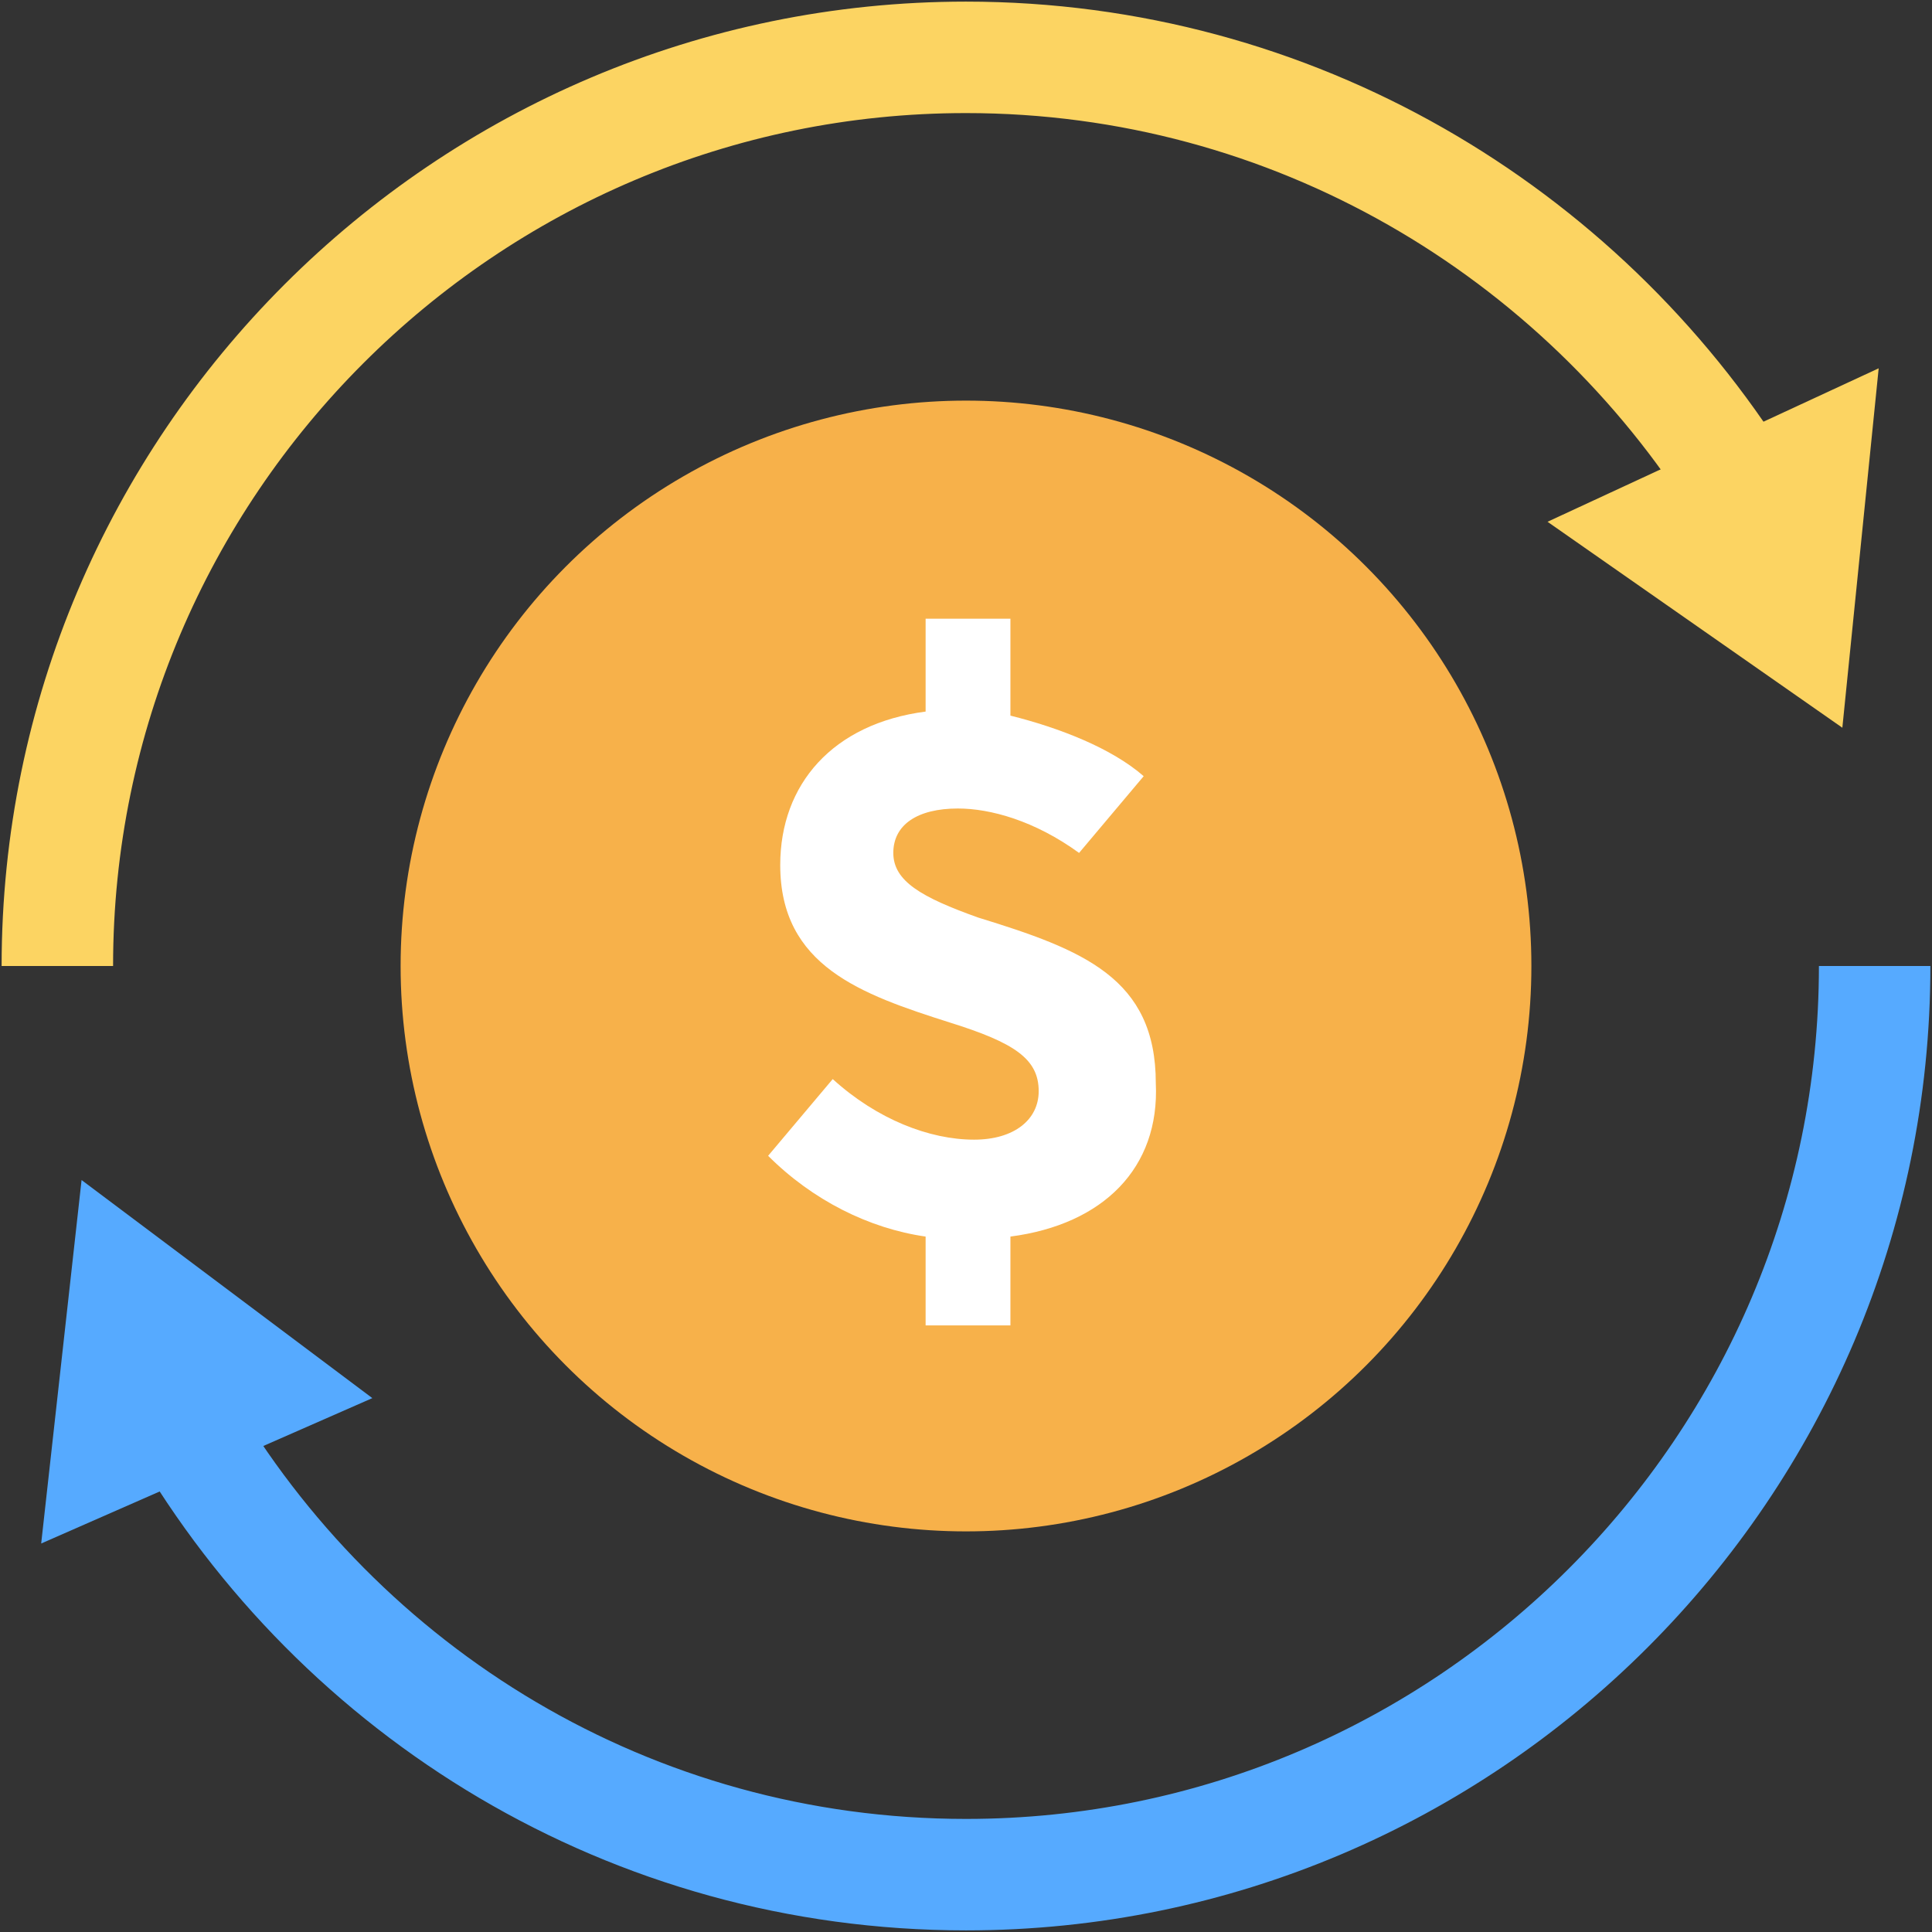 <?xml version="1.0" encoding="UTF-8"?>
<svg width="104px" height="104px" viewBox="0 0 104 104" version="1.1" xmlns="http://www.w3.org/2000/svg" xmlns:xlink="http://www.w3.org/1999/xlink">
    <rect x="0" y="0" width="104" height="104" fill="#333333" stroke="none"/>
    <!-- Generator: Sketch 55.2 (78181) - https://sketchapp.com -->
    <title>iconfinder_coin_cash_flow_transaction_3631676</title>
    <desc>Created with Sketch.</desc>
    <g id="page" stroke="none" stroke-width="1" fill="none" fill-rule="evenodd">
        <g id="Homepage_V01_defaul-Copy" transform="translate(-247, -1668)">
            <g id="iconfinder_coin_cash_flow_transaction_3631676" transform="translate(249, 1671)">
                <g id="Group" transform="translate(1, 0)">
                    <path d="M0.087,49 C0.087,22.043 22.043,0.087 49,0.087 C66.609,0.087 82.043,9.435 90.739,23.348" id="Path" stroke="#FCD462" stroke-width="6"></path>
                    <polygon id="Path" fill="#FCD462" fill-rule="nonzero" points="80.304 25.087 96.174 36.174 98.13 16.826"></polygon>
                </g>
                <g id="Group" transform="translate(0, 49)">
                    <path d="M98.913,0 C98.913,26.957 76.957,48.913 50,48.913 C31.957,48.913 16.304,39.13 7.826,24.565" id="Path" stroke="#56AAFF" stroke-width="6"></path>
                    <polygon id="Path" fill="#56AAFF" fill-rule="nonzero" points="18.043 23.261 2.391 11.522 0.217 31.087"></polygon>
                </g>
                <g id="Group" transform="translate(19.565, 18.565)" fill-rule="nonzero">
                    <circle id="Oval" fill="#F7B14A" cx="30.435" cy="30.435" r="30.435"></circle>
                    <path d="M32.826,45 L32.826,49.783 L28.261,49.783 L28.261,45 C25.217,44.565 22.174,43.043 19.783,40.652 L23.261,36.522 C25.652,38.696 28.478,39.783 30.87,39.783 C33.043,39.783 34.348,38.696 34.348,37.174 C34.348,35.435 33.043,34.565 29.565,33.478 C24.783,31.957 20.435,30.435 20.435,25 C20.435,20.652 23.261,17.391 28.261,16.739 L28.261,11.739 L32.826,11.739 L32.826,16.957 C35.435,17.609 38.261,18.696 40,20.217 L36.522,24.348 C34.13,22.609 31.739,21.957 30,21.957 C27.826,21.957 26.522,22.826 26.522,24.348 C26.522,25.87 28.043,26.739 31.087,27.826 C36.739,29.565 40.652,31.087 40.652,36.739 C40.87,41.304 37.826,44.348 32.826,45 Z" id="Path" fill="#FFFFFF"></path>
                </g>
            </g>
        </g>
    </g>
</svg>
